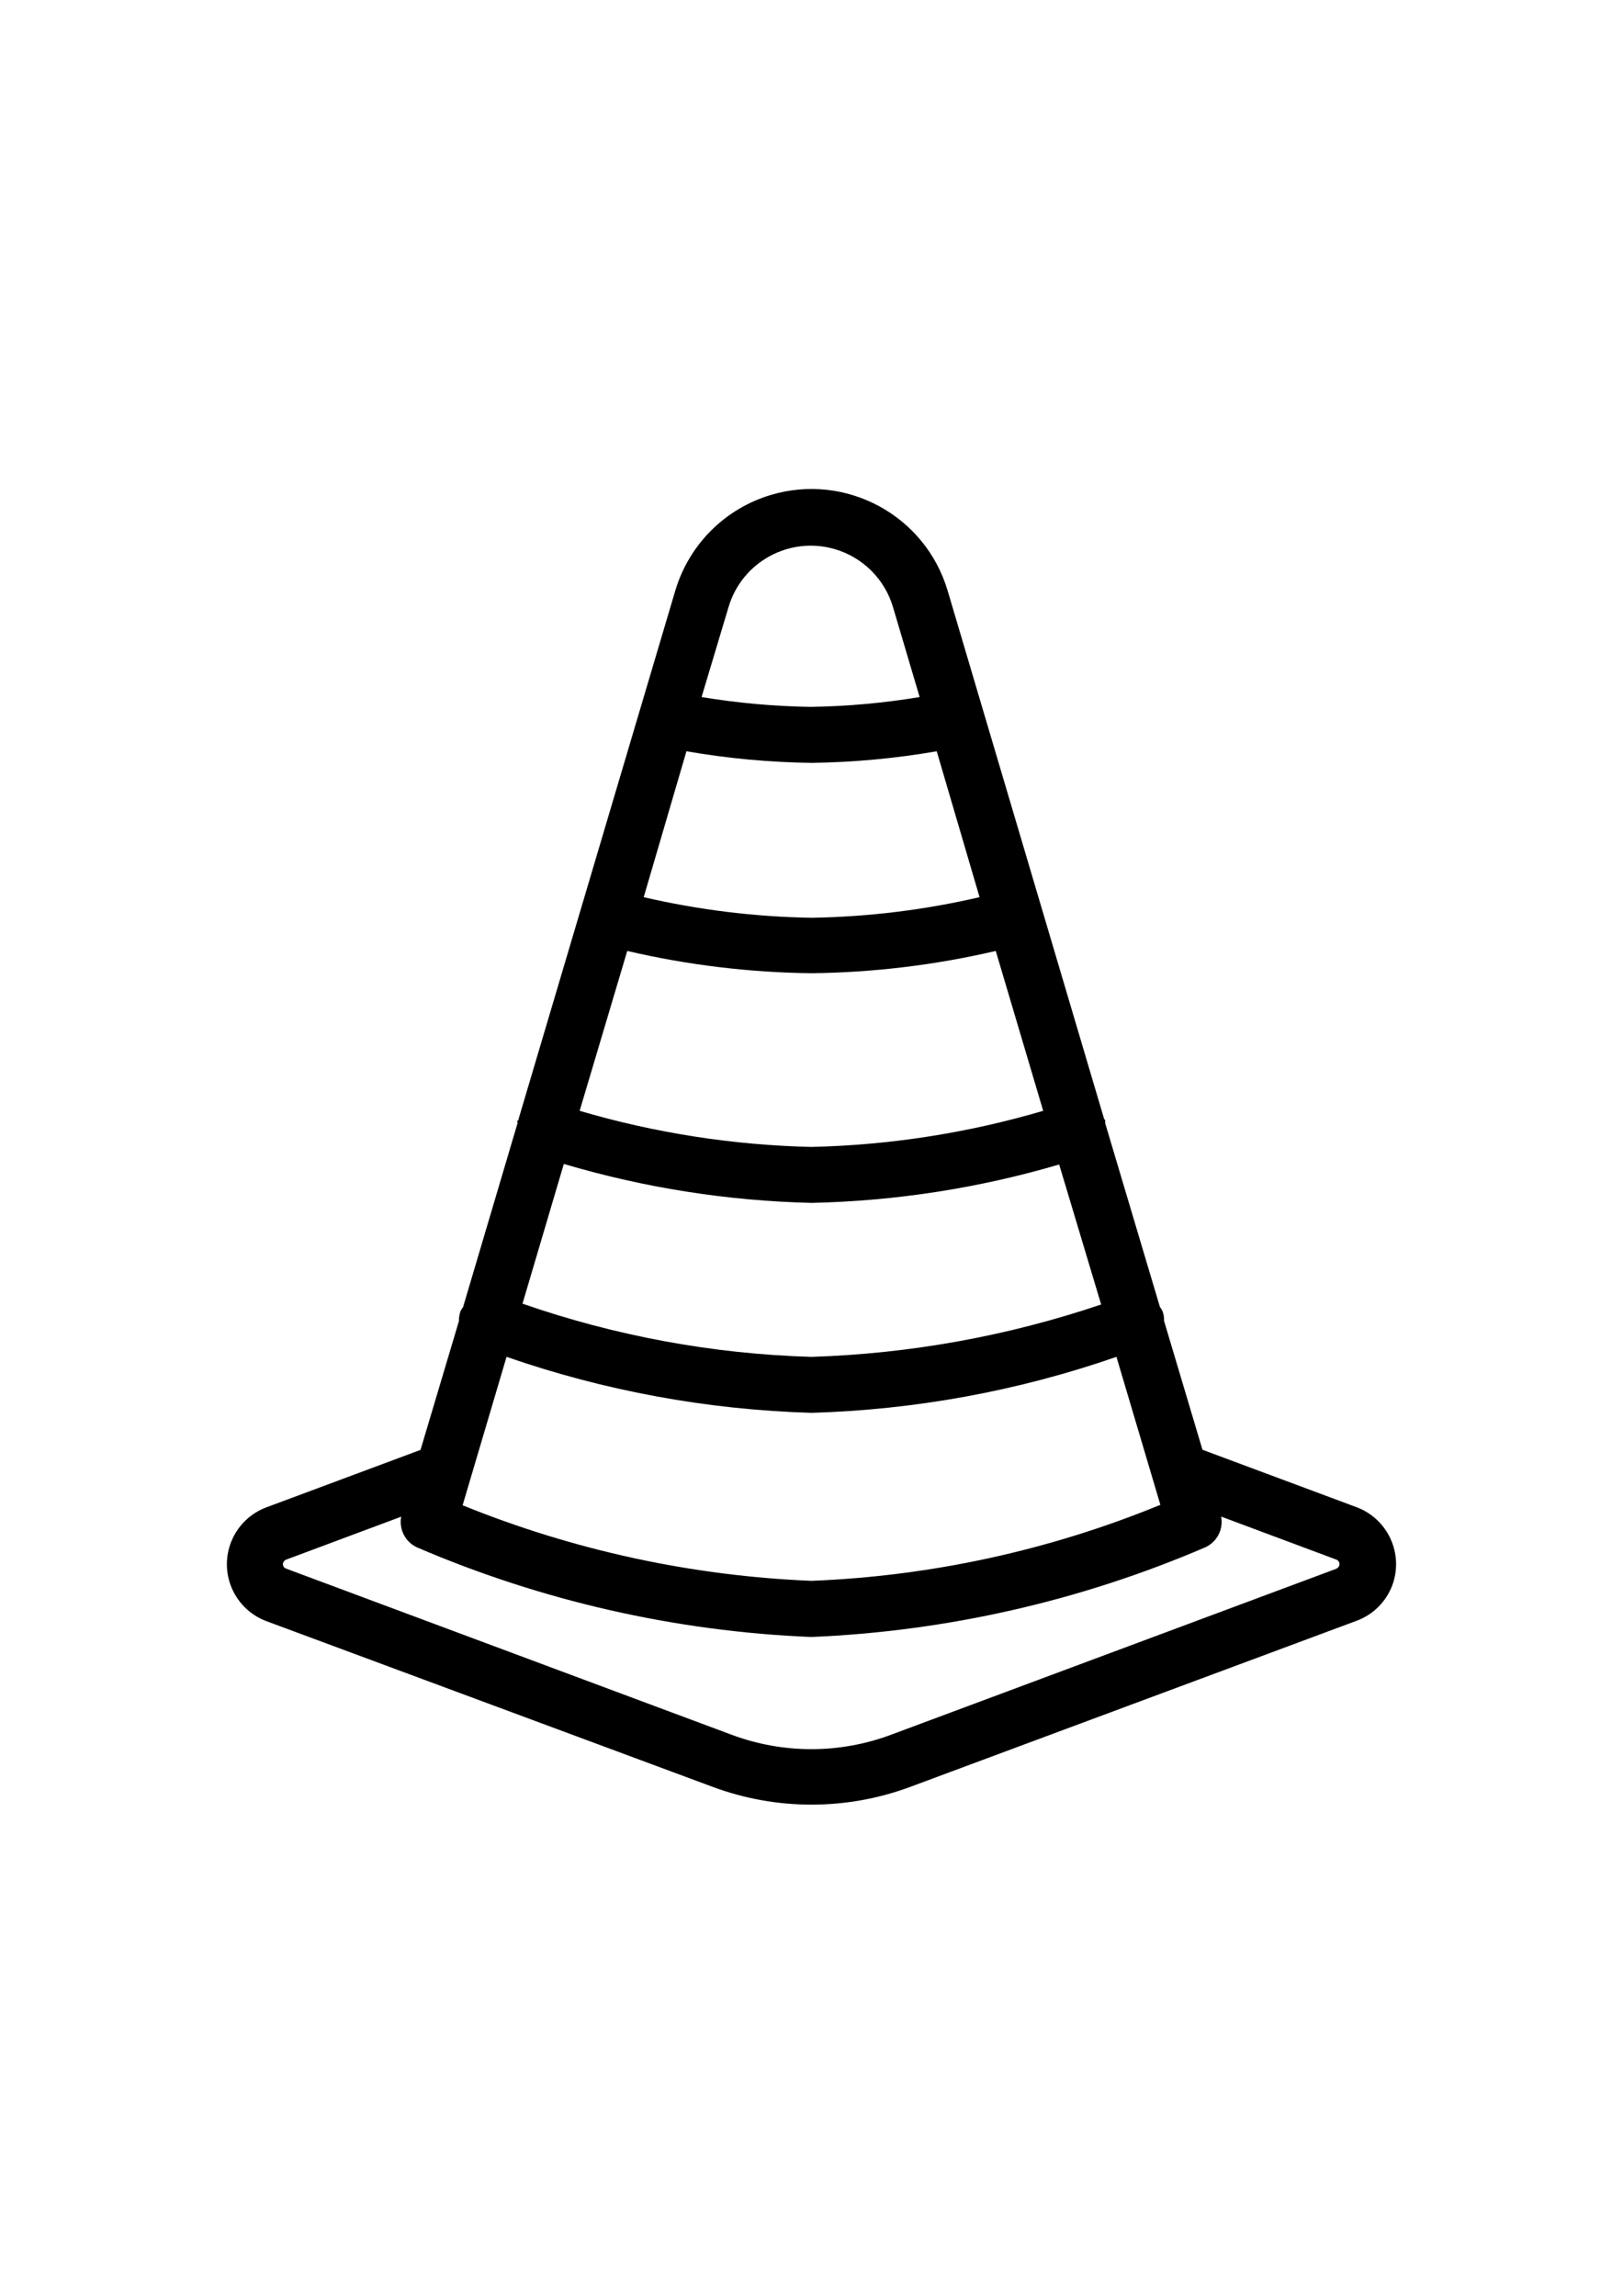 <?xml version="1.0" encoding="utf-8"?>
<!-- Generator: Adobe Illustrator 27.1.1, SVG Export Plug-In . SVG Version: 6.00 Build 0)  -->
<svg version="1.1" id="Layer_1" xmlns="http://www.w3.org/2000/svg" xmlns:xlink="http://www.w3.org/1999/xlink" x="0px" y="0px"
	 viewBox="0 0 595.28 841.89" style="enable-background:new 0 0 595.28 841.89;" xml:space="preserve">
<path id="Path_83450" d="M510.65,581.37c4.29-11.56-1.6-24.4-13.15-28.69l-56.46-21.04l-14.08-47.22c0.03-1.17-0.14-2.33-0.51-3.44
	c-0.26-0.61-0.6-1.18-1.01-1.69l-20.08-67.39v-0.82c0.04-0.28-0.11-0.56-0.37-0.68l-57.42-193.8c-8.19-27.58-37.19-43.3-64.77-35.12
	c-16.89,5.01-30.1,18.23-35.12,35.12l-57.45,193.66c0.04,0.28-0.11,0.56-0.37,0.68c-0.37,0.25,0,0.56,0,0.82l-20.02,67.58
	c-0.41,0.51-0.76,1.08-1.01,1.69c-0.36,1.11-0.53,2.27-0.51,3.44l-14.08,47.22l-56.46,21.04c-11.54,4.26-17.44,17.07-13.18,28.61
	c2.26,6.11,7.07,10.92,13.18,13.18l163.61,60.74c23.38,8.69,49.1,8.69,72.48,0l163.64-60.88
	C503.58,592.16,508.37,587.41,510.65,581.37z M185.79,497.57c36.02,12.5,73.74,19.42,111.85,20.53
	c38.11-1.11,75.83-8.03,111.85-20.53l16.11,54.26c-40.7,16.7-84,26.13-127.96,27.88c-43.93-1.81-87.22-11.18-127.96-27.71
	L185.79,497.57z M206.8,426.83c29.52,8.75,60.06,13.55,90.84,14.28c30.77-0.66,61.32-5.4,90.84-14.08l15.4,51.34
	c-34.28,11.58-70.08,18.05-106.25,19.21c-36.12-1.06-71.86-7.65-105.99-19.51L206.8,426.83z M230.06,348.72
	c22.16,5.17,44.83,7.91,67.58,8.17c22.76-0.26,45.42-3,67.58-8.17l17.4,58.63c-27.63,8.13-56.22,12.58-85.01,13.24
	c-28.8-0.66-57.38-5.11-85.01-13.24L230.06,348.72z M251.77,275.5c15.16,2.63,30.51,4.05,45.9,4.25c15.39-0.2,30.74-1.63,45.9-4.25
	l15.71,53.5c-20.2,4.69-40.85,7.22-61.59,7.55c-20.74-0.33-41.38-2.86-61.59-7.55L251.77,275.5z M267.18,222.73
	c4.88-16.67,22.35-26.23,39.03-21.35c10.29,3.01,18.34,11.06,21.35,21.35l9.74,32.89c-13.22,2.19-26.59,3.4-39.99,3.6
	c-13.4-0.21-26.77-1.41-39.99-3.6L267.18,222.73z M490.31,575.21L326.68,636.2c-18.77,6.98-39.43,6.98-58.21,0l-163.58-60.99
	c-0.44-0.16-0.8-0.5-0.99-0.93c-0.19-0.42-0.19-0.9,0-1.32c0.2-0.45,0.56-0.81,1.01-1.01l42.24-15.77
	c-0.89,4.64,1.51,9.29,5.8,11.26c45.78,19.66,94.76,30.8,144.54,32.86c49.8-2.08,98.8-13.22,144.6-32.89
	c4.29-1.97,6.69-6.62,5.8-11.26l42.24,15.77c0.91,0.32,1.39,1.32,1.07,2.23c-0.18,0.5-0.57,0.89-1.07,1.07H490.31z"/>
</svg>
